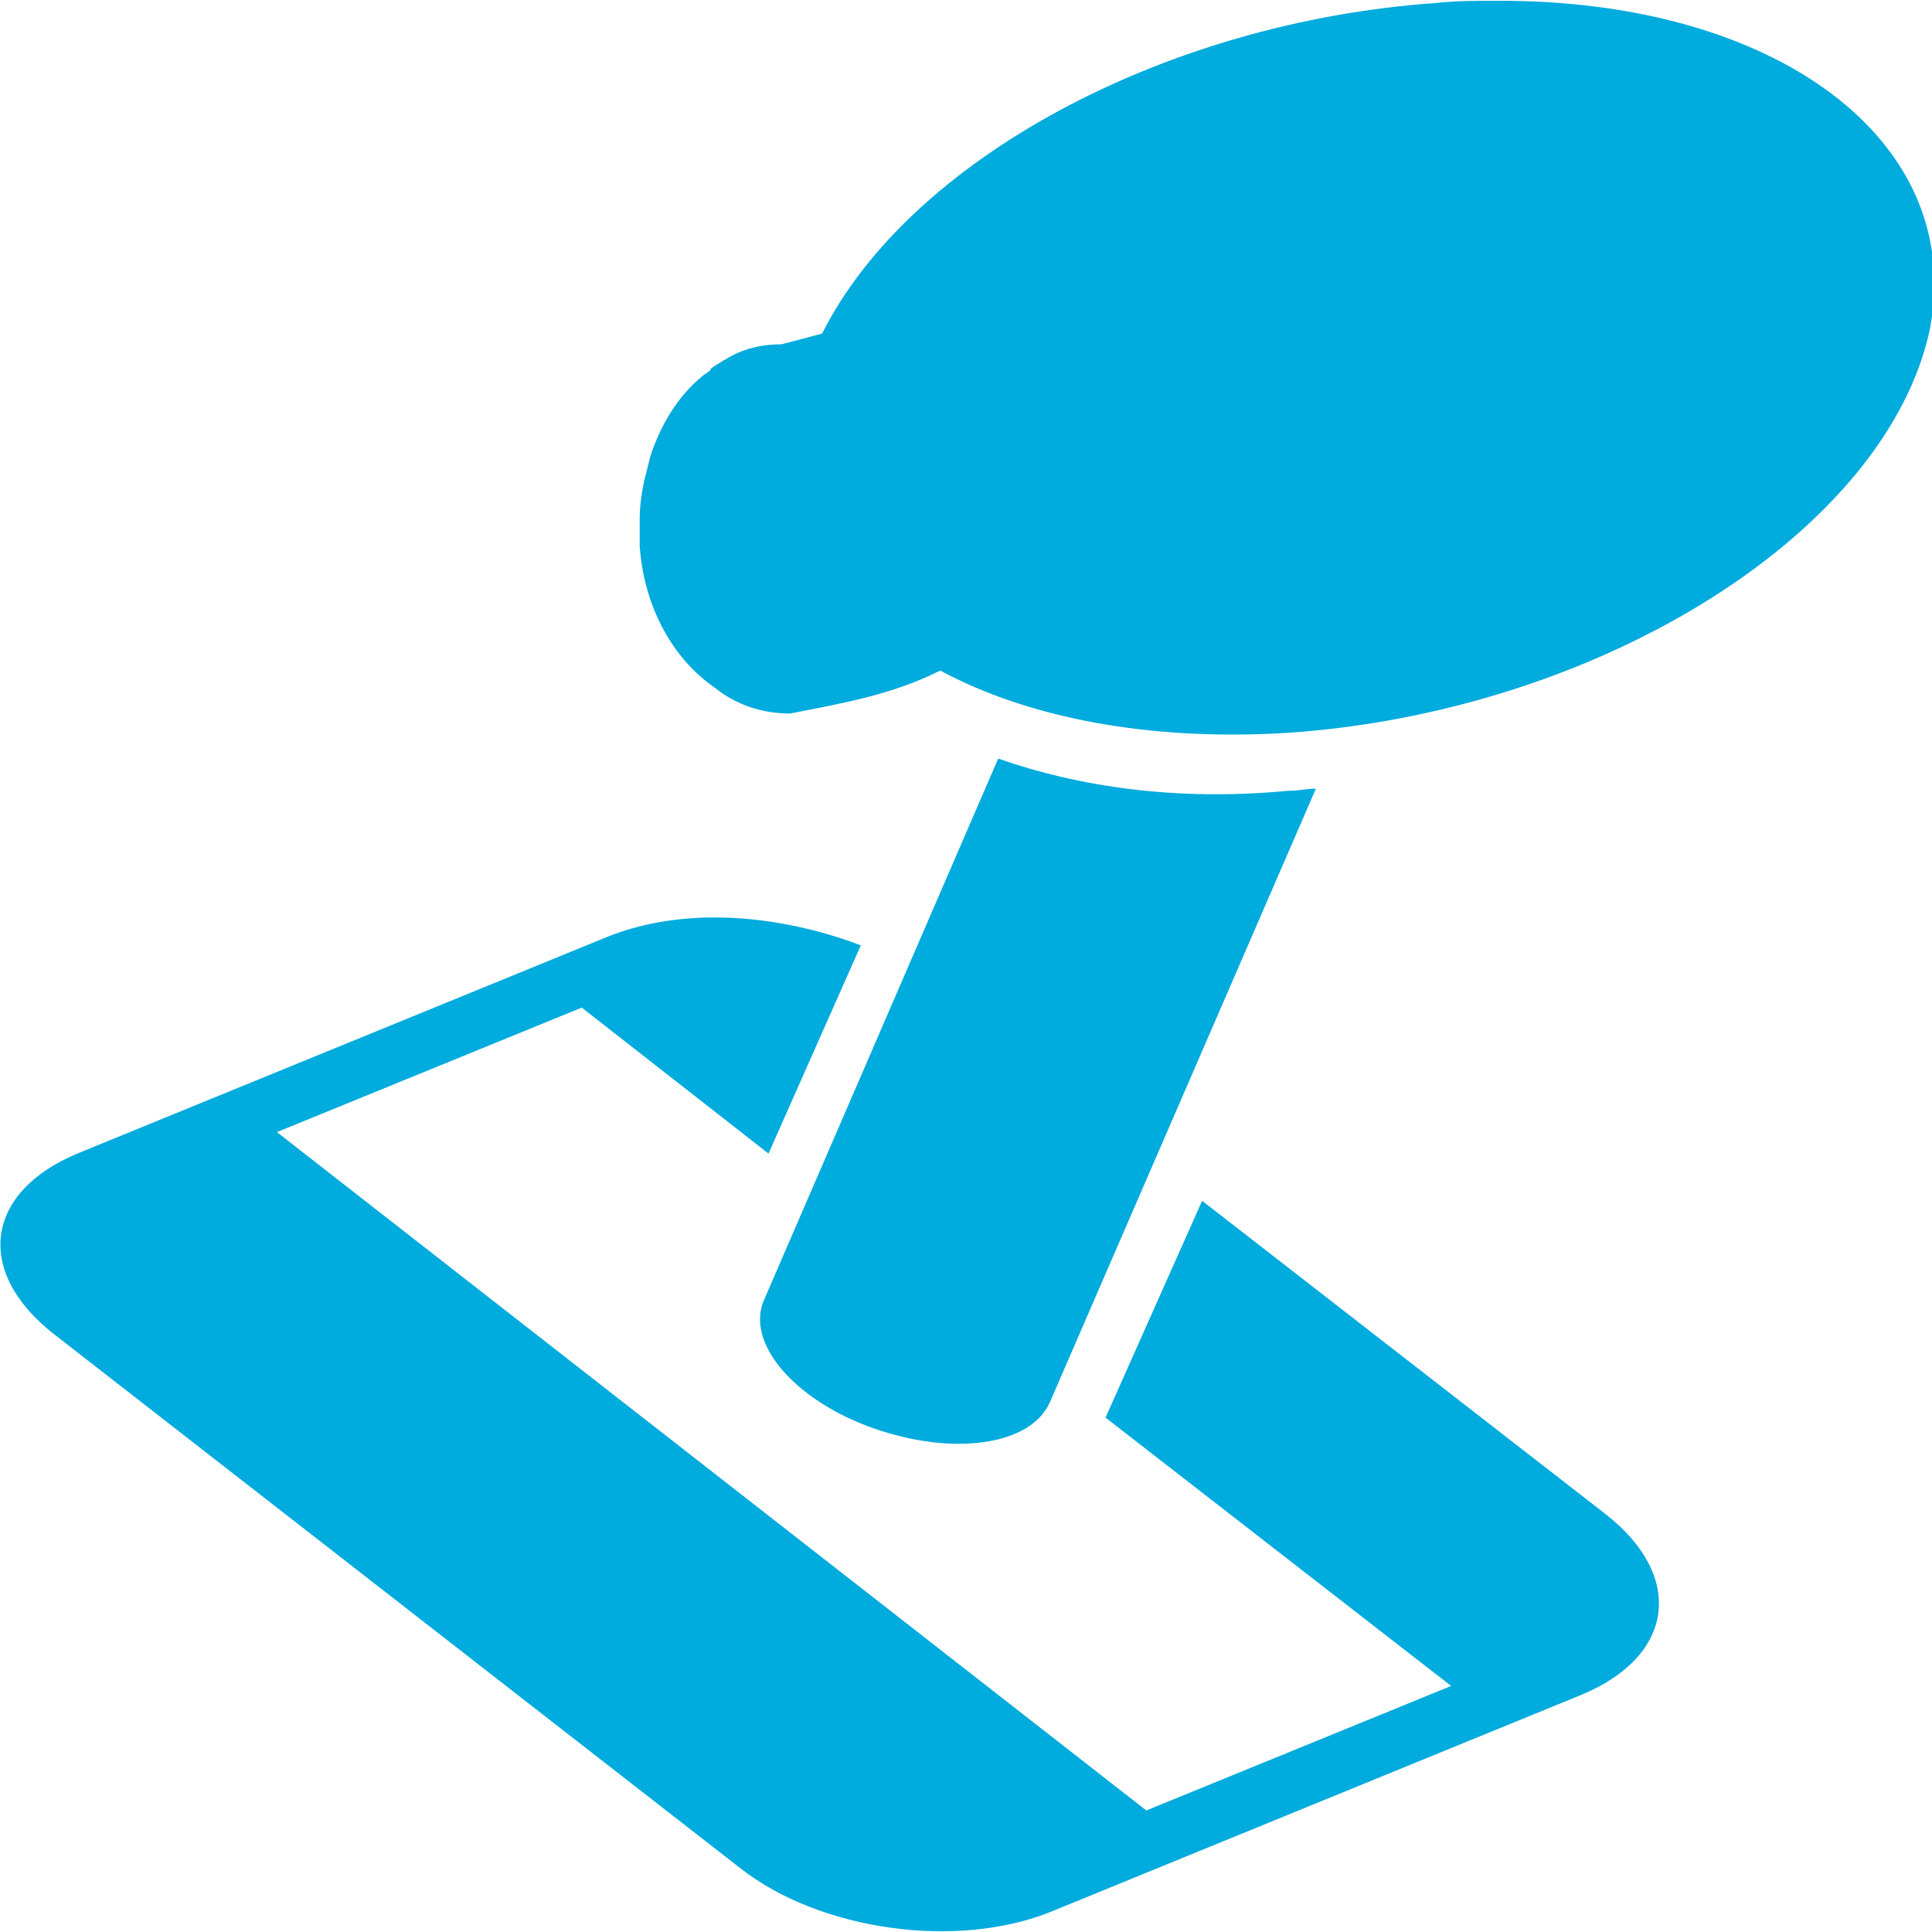 <?xml version="1.0" encoding="utf-8"?>
<!-- Generator: Adobe Illustrator 26.0.1, SVG Export Plug-In . SVG Version: 6.00 Build 0)  -->
<svg version="1.1"
	 id="Layer_1" xmlns:cc="http://creativecommons.org/ns#" xmlns:dc="http://purl.org/dc/elements/1.1/" xmlns:rdf="http://www.w3.org/1999/02/22-rdf-syntax-ns#" xmlns:svg="http://www.w3.org/2000/svg"
	 xmlns="http://www.w3.org/2000/svg" xmlns:xlink="http://www.w3.org/1999/xlink" x="0px" y="0px" viewBox="0 0 90 90"
	 style="enable-background:new 0 0 90 90;" xml:space="preserve">
<style type="text/css">
	.st0{fill:#00ABDD;}
</style>
<g transform="translate(0,-952.362)">
	<path class="st0" d="M33.3,995.1c-1.8,0-3.5,0.3-5,0.9l-24.7,10.1c-4.3,1.8-4.8,5.5-1.1,8.4l32,24.9c3.7,2.9,10.1,3.8,14.5,2
		l24.7-10.1c4.3-1.8,4.8-5.5,1.1-8.4L56,1008.3l-4.5,10.1l16.1,12.5l-14.2,5.8l-40.5-31.6l14.2-5.8l8.7,6.8l4.3-9.7
		C38,995.6,35.6,995.1,33.3,995.1z"/>
	<path class="st0" d="M46.5,987.7l-10.9,25.2c-0.9,2,1.4,4.7,5.1,6s7.3,0.8,8.2-1.2l12.4-28.6c-0.4,0-0.8,0.1-1.3,0.1
		C54.8,989.7,50.2,989,46.5,987.7L46.5,987.7z"/>
	<path class="st0" d="M69.6,952.4c-0.9,0-1.8,0-2.7,0.1c-12.8,0.9-24.6,7.4-28.6,15.4c-1.1,0.3-1.9,0.5-1.9,0.5
		c-0.9,0-1.8,0.2-2.6,0.7c-0.2,0.1-0.3,0.2-0.5,0.3c-0.1,0.1-0.2,0.1-0.2,0.2c-0.1,0.1-0.3,0.2-0.4,0.3c-1.1,0.9-1.9,2.2-2.4,3.7
		c0,0,0,0,0,0c-0.1,0.4-0.2,0.8-0.3,1.2c0,0,0,0,0,0c-0.1,0.5-0.2,1.1-0.2,1.7c0,0,0,0,0,0c0,0.1,0,0.3,0,0.4c0,0.3,0,0.6,0,0.9
		c0,0,0,0,0,0c0.2,2.9,1.6,5.3,3.5,6.6c1,0.8,2.2,1.2,3.5,1.2c2.6-0.5,4.8-0.9,7-2c4.1,2.2,9.7,3.3,16.2,2.9
		c14.6-1,27.9-9.4,29.9-18.8C91.6,958.9,82.7,952.3,69.6,952.4L69.6,952.4z"/>
</g>
</svg>

